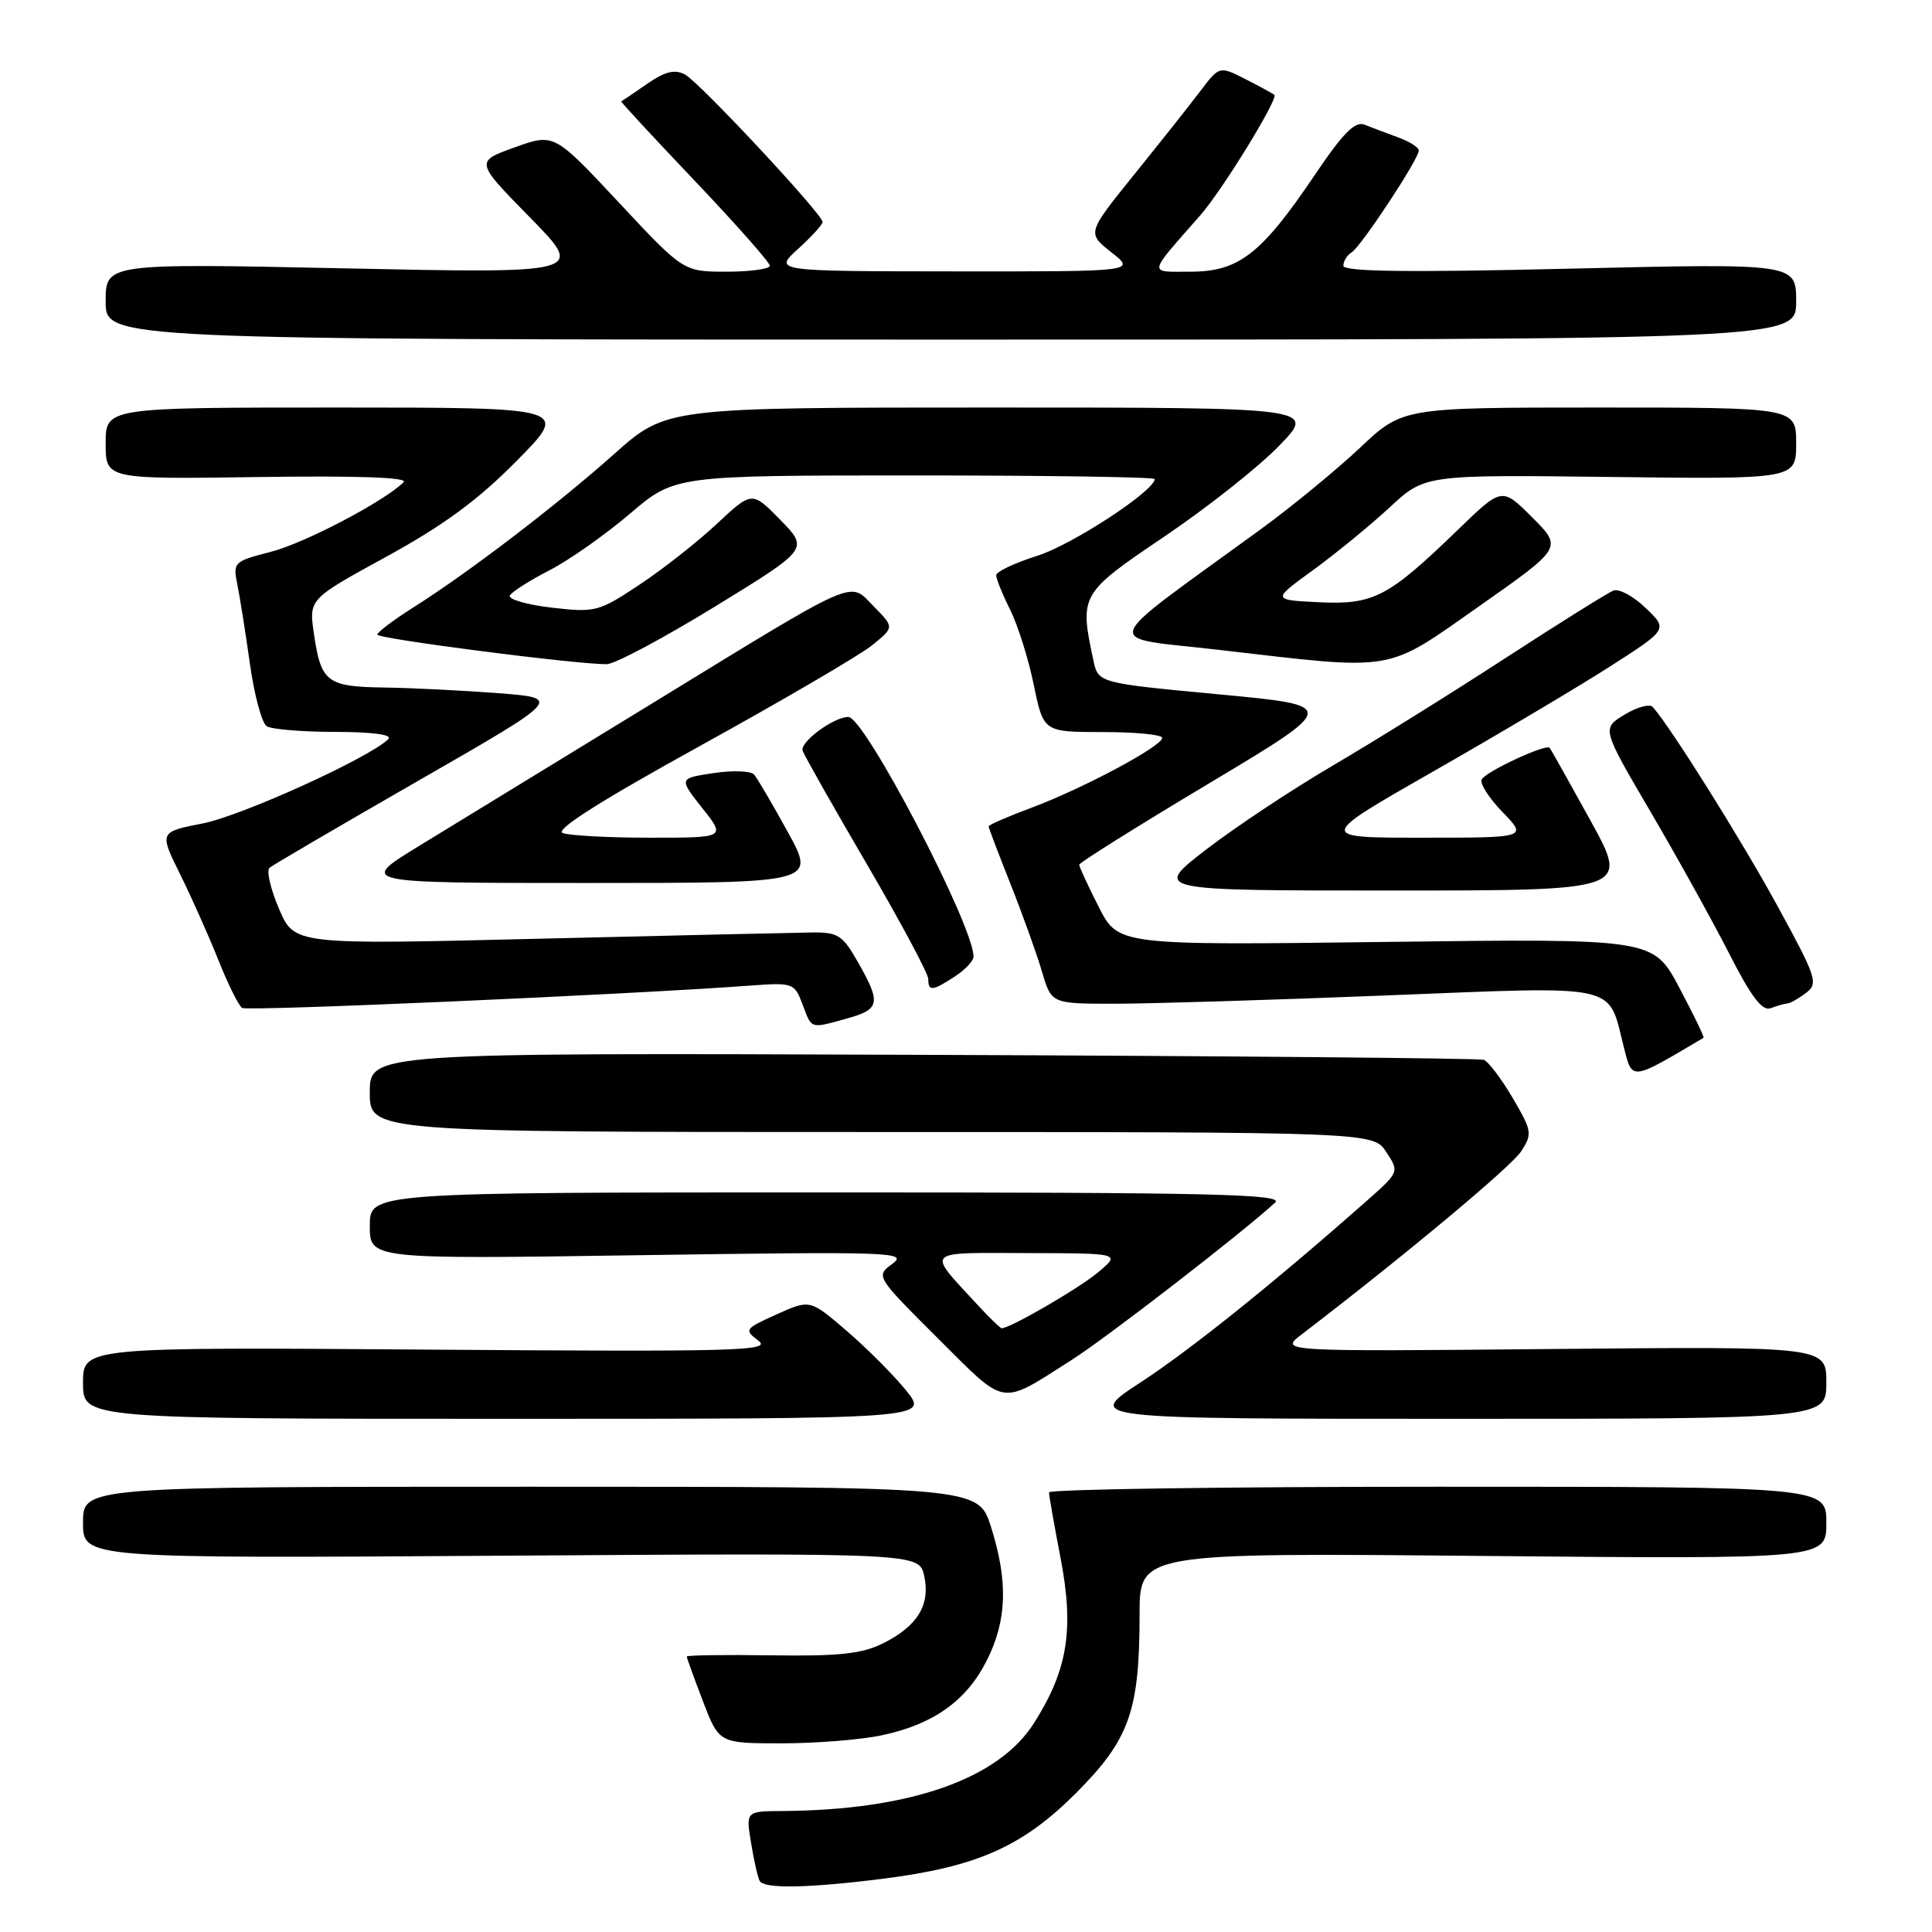 <?xml version="1.0" encoding="UTF-8" standalone="no"?>
<!DOCTYPE svg PUBLIC "-//W3C//DTD SVG 1.1//EN" "http://www.w3.org/Graphics/SVG/1.1/DTD/svg11.dtd" >
<svg xmlns="http://www.w3.org/2000/svg" xmlns:xlink="http://www.w3.org/1999/xlink" version="1.1" viewBox="0 0 256 256">
 <g >
 <path fill="currentColor"
d=" M 116.85 248.96 C 129.44 247.38 135.45 244.72 142.58 237.59 C 149.66 230.49 151.00 226.72 151.00 213.93 C 151.00 205.75 151.00 205.75 196.50 206.17 C 242.00 206.59 242.00 206.59 242.00 201.79 C 242.00 197.00 242.00 197.00 190.50 197.00 C 162.18 197.00 139.00 197.34 139.00 197.75 C 139.00 198.16 139.69 202.10 140.54 206.50 C 142.34 215.93 141.48 221.27 137.01 228.32 C 132.30 235.75 120.54 239.86 103.66 239.97 C 98.82 240.00 98.82 240.00 99.53 244.25 C 99.91 246.59 100.43 248.84 100.67 249.25 C 101.29 250.29 107.06 250.19 116.85 248.96 Z  M 116.91 229.92 C 123.71 228.47 128.06 225.36 130.75 220.03 C 133.43 214.72 133.60 209.57 131.32 202.34 C 129.63 197.00 129.63 197.00 70.32 197.00 C 11.00 197.00 11.00 197.00 11.00 201.75 C 11.00 206.50 11.00 206.50 66.40 206.14 C 121.79 205.78 121.79 205.78 122.46 208.81 C 123.30 212.65 121.58 215.47 117.01 217.75 C 114.22 219.14 111.20 219.47 102.25 219.34 C 96.06 219.25 91.00 219.32 91.00 219.50 C 91.00 219.68 91.96 222.34 93.14 225.41 C 95.28 231.00 95.28 231.00 103.59 231.00 C 108.16 231.00 114.16 230.52 116.91 229.92 Z  M 120.07 184.25 C 118.40 182.19 114.85 178.63 112.18 176.34 C 107.33 172.17 107.33 172.17 102.91 174.16 C 98.66 176.07 98.57 176.20 100.50 177.65 C 102.29 179.01 97.75 179.13 56.75 178.83 C 11.00 178.50 11.00 178.50 11.00 183.25 C 11.00 188.00 11.00 188.00 67.05 188.00 C 123.09 188.00 123.09 188.00 120.07 184.25 Z  M 242.00 183.20 C 242.00 178.41 242.00 178.41 205.75 178.75 C 169.50 179.09 169.50 179.09 172.50 176.80 C 185.96 166.50 200.20 154.62 201.54 152.59 C 203.07 150.24 203.01 149.88 200.43 145.47 C 198.93 142.92 197.21 140.65 196.60 140.43 C 196.00 140.22 162.54 139.92 122.25 139.77 C 49.00 139.50 49.00 139.50 49.00 144.75 C 49.00 150.00 49.00 150.00 115.48 150.00 C 181.95 150.00 181.95 150.00 183.69 152.65 C 185.43 155.30 185.43 155.30 180.96 159.24 C 168.71 170.06 157.78 178.83 151.12 183.18 C 143.74 188.00 143.74 188.00 192.87 188.00 C 242.00 188.00 242.00 188.00 242.00 183.20 Z  M 141.97 180.22 C 146.66 177.24 164.54 163.41 168.96 159.35 C 170.19 158.22 160.66 158.00 109.71 158.00 C 49.00 158.00 49.00 158.00 49.00 162.43 C 49.00 166.85 49.00 166.85 84.75 166.32 C 118.18 165.83 120.35 165.90 118.26 167.45 C 116.02 169.10 116.02 169.10 124.26 177.32 C 133.48 186.50 132.37 186.32 141.97 180.22 Z  M 225.73 137.51 C 225.86 137.43 224.41 134.44 222.51 130.86 C 219.06 124.36 219.06 124.36 183.61 124.81 C 148.17 125.26 148.17 125.26 145.58 120.16 C 144.16 117.36 143.00 114.85 143.00 114.58 C 143.00 114.31 150.74 109.46 160.21 103.80 C 177.41 93.50 177.41 93.50 161.46 92.00 C 145.52 90.50 145.52 90.50 144.88 87.50 C 143.02 78.82 143.13 78.63 154.25 71.12 C 159.89 67.32 166.73 61.91 169.46 59.10 C 174.42 54.00 174.42 54.00 131.36 54.00 C 88.30 54.00 88.30 54.00 81.40 60.14 C 73.77 66.94 62.06 75.89 54.75 80.50 C 52.14 82.15 50.00 83.77 50.00 84.09 C 50.00 84.64 76.20 88.02 80.40 88.01 C 81.45 88.00 87.90 84.57 94.73 80.38 C 107.16 72.75 107.16 72.75 103.41 68.90 C 99.65 65.06 99.65 65.06 95.01 69.39 C 92.46 71.78 87.84 75.42 84.74 77.47 C 79.31 81.08 78.89 81.18 73.06 80.51 C 69.73 80.12 67.26 79.39 67.57 78.88 C 67.89 78.38 70.25 76.88 72.82 75.56 C 75.39 74.24 80.18 70.87 83.46 68.08 C 89.41 63.00 89.41 63.00 121.21 63.00 C 138.69 63.00 153.00 63.21 153.00 63.48 C 153.00 65.03 142.05 72.20 137.46 73.64 C 134.46 74.59 132.00 75.75 132.00 76.22 C 132.00 76.69 132.83 78.75 133.85 80.79 C 134.86 82.83 136.28 87.31 136.98 90.75 C 138.27 97.00 138.27 97.00 146.14 97.00 C 150.46 97.00 154.00 97.35 154.00 97.77 C 154.00 98.87 143.54 104.46 136.75 107.00 C 133.59 108.18 131.00 109.30 131.00 109.50 C 131.00 109.69 132.31 113.15 133.91 117.17 C 135.51 121.20 137.38 126.41 138.07 128.75 C 139.32 133.00 139.32 133.00 147.67 133.00 C 152.26 133.00 168.48 132.51 183.70 131.90 C 215.01 130.66 213.01 130.23 215.16 138.73 C 216.30 143.24 216.01 143.27 225.73 137.51 Z  M 112.25 134.95 C 116.61 133.74 116.77 132.91 113.69 127.50 C 111.62 123.87 111.05 123.51 107.46 123.56 C 105.28 123.59 88.99 123.96 71.25 124.39 C 39.00 125.18 39.00 125.18 36.97 120.42 C 35.85 117.81 35.28 115.37 35.71 114.99 C 36.15 114.62 45.05 109.41 55.50 103.41 C 74.50 92.50 74.50 92.50 66.00 91.85 C 61.33 91.49 54.52 91.15 50.87 91.10 C 43.29 90.99 42.53 90.39 41.59 83.94 C 40.93 79.38 40.93 79.38 51.22 73.75 C 58.78 69.61 63.35 66.25 68.47 61.06 C 75.45 54.00 75.45 54.00 44.72 54.00 C 14.00 54.00 14.00 54.00 14.00 58.75 C 14.00 63.50 14.00 63.50 34.24 63.21 C 47.40 63.02 54.14 63.26 53.49 63.89 C 50.88 66.46 40.33 71.99 35.85 73.13 C 30.98 74.38 30.85 74.51 31.45 77.46 C 31.79 79.13 32.54 83.87 33.12 87.99 C 33.70 92.12 34.70 95.82 35.34 96.23 C 35.98 96.64 40.08 96.98 44.45 96.98 C 49.44 96.99 52.05 97.35 51.45 97.94 C 48.98 100.40 32.07 108.08 26.90 109.10 C 21.09 110.24 21.09 110.24 23.88 115.87 C 25.41 118.97 27.70 124.10 28.96 127.27 C 30.22 130.44 31.63 133.27 32.09 133.56 C 32.82 134.01 83.02 131.80 99.37 130.60 C 105.09 130.18 105.26 130.24 106.34 133.08 C 107.59 136.41 107.30 136.32 112.25 134.95 Z  M 236.83 132.97 C 237.20 132.95 238.31 132.33 239.29 131.58 C 240.97 130.31 240.73 129.58 235.51 120.02 C 230.75 111.30 221.36 96.33 219.00 93.68 C 218.60 93.23 216.91 93.69 215.25 94.70 C 212.24 96.53 212.24 96.53 218.68 107.52 C 222.22 113.56 226.92 122.03 229.12 126.34 C 232.06 132.12 233.51 134.02 234.64 133.59 C 235.48 133.26 236.46 132.99 236.83 132.97 Z  M 126.54 129.38 C 127.89 128.50 129.00 127.31 129.00 126.76 C 129.00 122.63 114.57 95.00 112.41 95.00 C 110.46 95.00 105.92 98.36 106.36 99.49 C 106.64 100.23 110.50 107.05 114.94 114.64 C 119.37 122.23 123.00 129.02 123.00 129.72 C 123.00 131.39 123.56 131.33 126.54 129.38 Z  M 210.76 108.75 C 207.95 103.66 205.52 99.32 205.34 99.09 C 204.89 98.52 197.02 102.16 196.34 103.26 C 196.03 103.76 197.26 105.71 199.08 107.59 C 202.39 111.00 202.39 111.00 188.46 111.00 C 174.53 111.00 174.53 111.00 190.02 102.16 C 198.53 97.30 208.99 91.09 213.26 88.36 C 221.02 83.39 221.02 83.39 218.07 80.57 C 216.45 79.01 214.53 77.97 213.80 78.25 C 213.08 78.52 206.64 82.55 199.49 87.19 C 192.35 91.84 182.06 98.24 176.64 101.42 C 171.21 104.60 163.63 109.63 159.78 112.60 C 152.79 118.00 152.79 118.00 184.32 118.00 C 215.85 118.00 215.85 118.00 210.76 108.75 Z  M 104.39 110.25 C 102.35 106.54 100.34 103.11 99.92 102.63 C 99.50 102.14 97.08 102.06 94.54 102.44 C 89.94 103.13 89.94 103.13 93.05 107.07 C 96.17 111.00 96.17 111.00 86.17 111.00 C 80.66 111.00 75.44 110.72 74.56 110.38 C 73.49 109.97 79.56 106.12 92.79 98.82 C 103.70 92.80 113.95 86.81 115.56 85.50 C 118.50 83.12 118.50 83.12 115.80 80.38 C 112.42 76.96 114.27 76.15 85.85 93.55 C 73.56 101.07 59.90 109.43 55.50 112.11 C 47.51 117.00 47.51 117.00 77.80 117.00 C 108.10 117.00 108.10 117.00 104.39 110.25 Z  M 196.05 80.29 C 207.04 72.57 207.04 72.57 203.03 68.56 C 199.02 64.55 199.02 64.55 193.26 70.12 C 183.93 79.15 182.04 80.14 174.79 79.80 C 168.53 79.50 168.53 79.50 174.02 75.52 C 177.03 73.32 181.60 69.59 184.16 67.21 C 188.81 62.90 188.81 62.90 213.41 63.20 C 238.00 63.50 238.00 63.50 238.00 58.75 C 238.00 54.00 238.00 54.00 211.93 54.00 C 185.85 54.00 185.85 54.00 180.18 59.36 C 177.05 62.30 171.12 67.17 167.00 70.17 C 145.19 86.06 145.80 84.29 161.50 86.11 C 185.22 88.86 183.39 89.17 196.05 80.29 Z  M 238.00 39.95 C 238.00 34.89 238.00 34.89 208.00 35.60 C 186.50 36.11 178.00 36.00 178.00 35.21 C 178.00 34.61 178.49 33.81 179.10 33.44 C 180.36 32.66 188.00 21.07 188.00 19.94 C 188.00 19.53 186.76 18.75 185.25 18.20 C 183.74 17.65 181.75 16.90 180.83 16.53 C 179.55 16.01 177.99 17.58 174.15 23.28 C 167.15 33.65 164.13 36.00 157.77 36.00 C 152.08 36.00 151.97 36.59 159.07 28.50 C 161.98 25.18 169.42 13.06 168.86 12.57 C 168.66 12.40 166.94 11.46 165.04 10.49 C 161.58 8.73 161.58 8.73 159.04 12.08 C 157.64 13.93 153.69 18.91 150.26 23.16 C 144.03 30.88 144.03 30.88 147.26 33.43 C 150.50 35.98 150.50 35.98 126.50 35.96 C 102.50 35.94 102.50 35.94 105.75 32.98 C 107.54 31.36 109.00 29.75 109.00 29.42 C 109.00 28.39 92.69 10.90 90.76 9.87 C 89.40 9.15 88.14 9.46 85.72 11.13 C 83.95 12.35 82.42 13.39 82.32 13.44 C 82.22 13.49 86.61 18.23 92.07 23.97 C 97.53 29.72 102.00 34.77 102.00 35.21 C 102.00 35.64 99.43 36.00 96.28 36.00 C 90.56 36.00 90.56 36.00 81.99 26.82 C 73.42 17.65 73.42 17.65 68.19 19.53 C 62.96 21.41 62.96 21.41 70.23 28.82 C 77.50 36.23 77.50 36.23 45.75 35.56 C 14.00 34.89 14.00 34.89 14.00 39.95 C 14.00 45.00 14.00 45.00 126.00 45.00 C 238.00 45.00 238.00 45.00 238.00 39.95 Z  M 129.39 172.75 C 122.76 165.56 122.32 166.00 136.13 166.04 C 148.50 166.07 148.50 166.07 145.50 168.59 C 142.99 170.70 133.86 176.00 132.73 176.00 C 132.54 176.00 131.04 174.54 129.39 172.75 Z "/>
</g>
</svg>